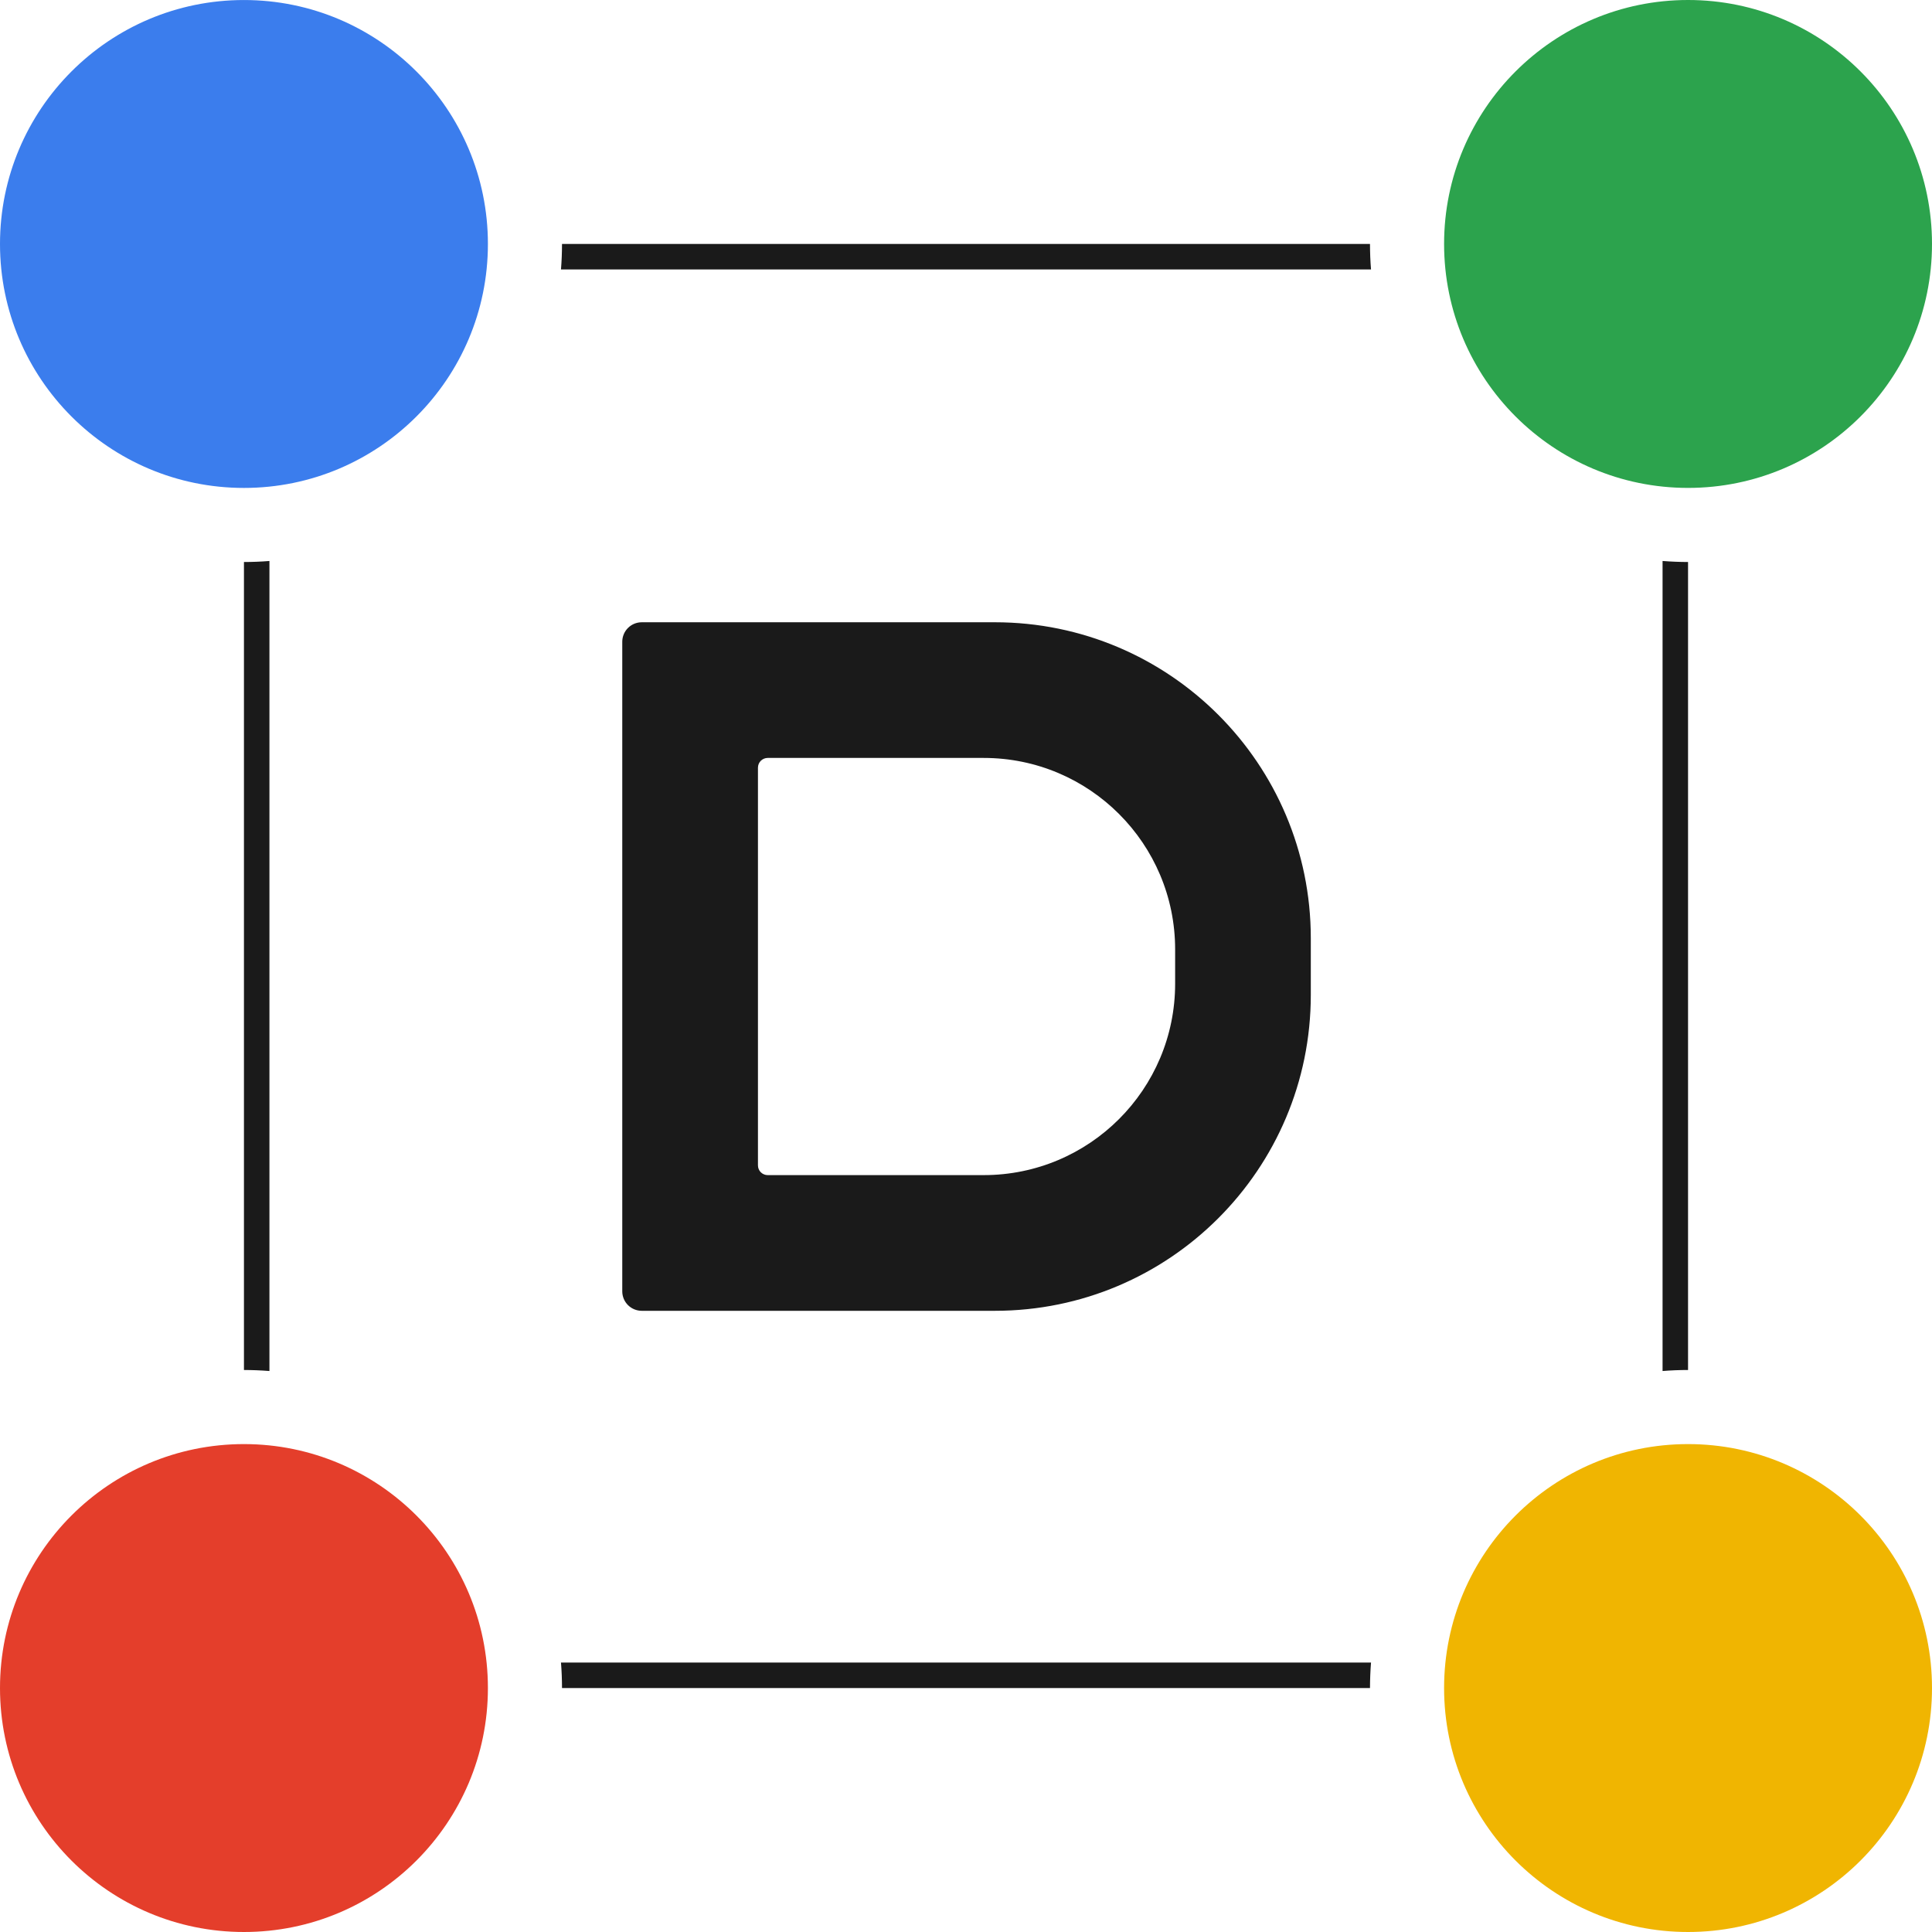 <svg width="85" height="85" viewBox="0 0 85 85" fill="none" xmlns="http://www.w3.org/2000/svg">
<path d="M74.267 85C80.195 85 85 80.195 85 74.267C85 68.34 80.195 63.534 74.267 63.534C68.34 63.534 63.534 68.34 63.534 74.267C63.534 80.195 68.34 85 74.267 85Z" fill="#F0B501"/>
<path d="M10.733 85C16.661 85 21.466 80.195 21.466 74.267C21.466 68.34 16.661 63.534 10.733 63.534C4.805 63.534 0 68.34 0 74.267C0 80.195 4.805 85 10.733 85Z" fill="#E43E2B"/>
<path d="M74.267 21.466C80.195 21.466 85 16.66 85 10.733C85 4.805 80.195 0 74.267 0C68.34 0 63.534 4.805 63.534 10.733C63.534 16.66 68.34 21.466 74.267 21.466Z" fill="#2CA34D"/>
<path d="M10.733 21.467C16.66 21.467 21.466 16.662 21.466 10.734C21.466 4.807 16.66 0.001 10.733 0.001C4.805 0.001 0 4.807 0 10.734C0 16.662 4.805 21.467 10.733 21.467Z" fill="#3B7DED"/>
<path fill-rule="evenodd" clip-rule="evenodd" d="M73.146 60.319V24.681C73.516 24.71 73.89 24.725 74.267 24.726V60.274C73.89 60.274 73.516 60.289 73.146 60.319ZM24.726 74.267C24.726 73.89 24.711 73.516 24.681 73.146H60.319C60.29 73.516 60.275 73.89 60.274 74.267H24.726H24.726ZM24.726 10.733H60.274C60.274 11.11 60.289 11.484 60.319 11.854H24.681C24.711 11.484 24.726 11.11 24.726 10.733H24.726ZM11.854 60.319C11.484 60.29 11.11 60.275 10.733 60.274V24.726C11.11 24.726 11.484 24.711 11.854 24.681V60.319Z" fill="#1A1A1A"/>
<path fill-rule="evenodd" clip-rule="evenodd" d="M28.235 27.377H43.77C51.447 27.377 57.67 33.6 57.67 41.277V43.77C57.67 51.447 51.447 57.67 43.77 57.67H28.235C28.007 57.67 27.789 57.58 27.628 57.419C27.467 57.258 27.377 57.04 27.377 56.813V28.234C27.377 28.007 27.467 27.789 27.628 27.628C27.789 27.467 28.007 27.377 28.235 27.377ZM33.775 33.346H43.279C47.93 33.346 51.701 37.117 51.701 41.768V43.279C51.701 47.93 47.93 51.7 43.279 51.7H33.775C33.662 51.7 33.553 51.655 33.472 51.575C33.392 51.495 33.347 51.386 33.347 51.272V33.775C33.347 33.661 33.392 33.552 33.472 33.472C33.553 33.392 33.662 33.346 33.775 33.346Z" fill="#1A1A1A"/>
</svg>
